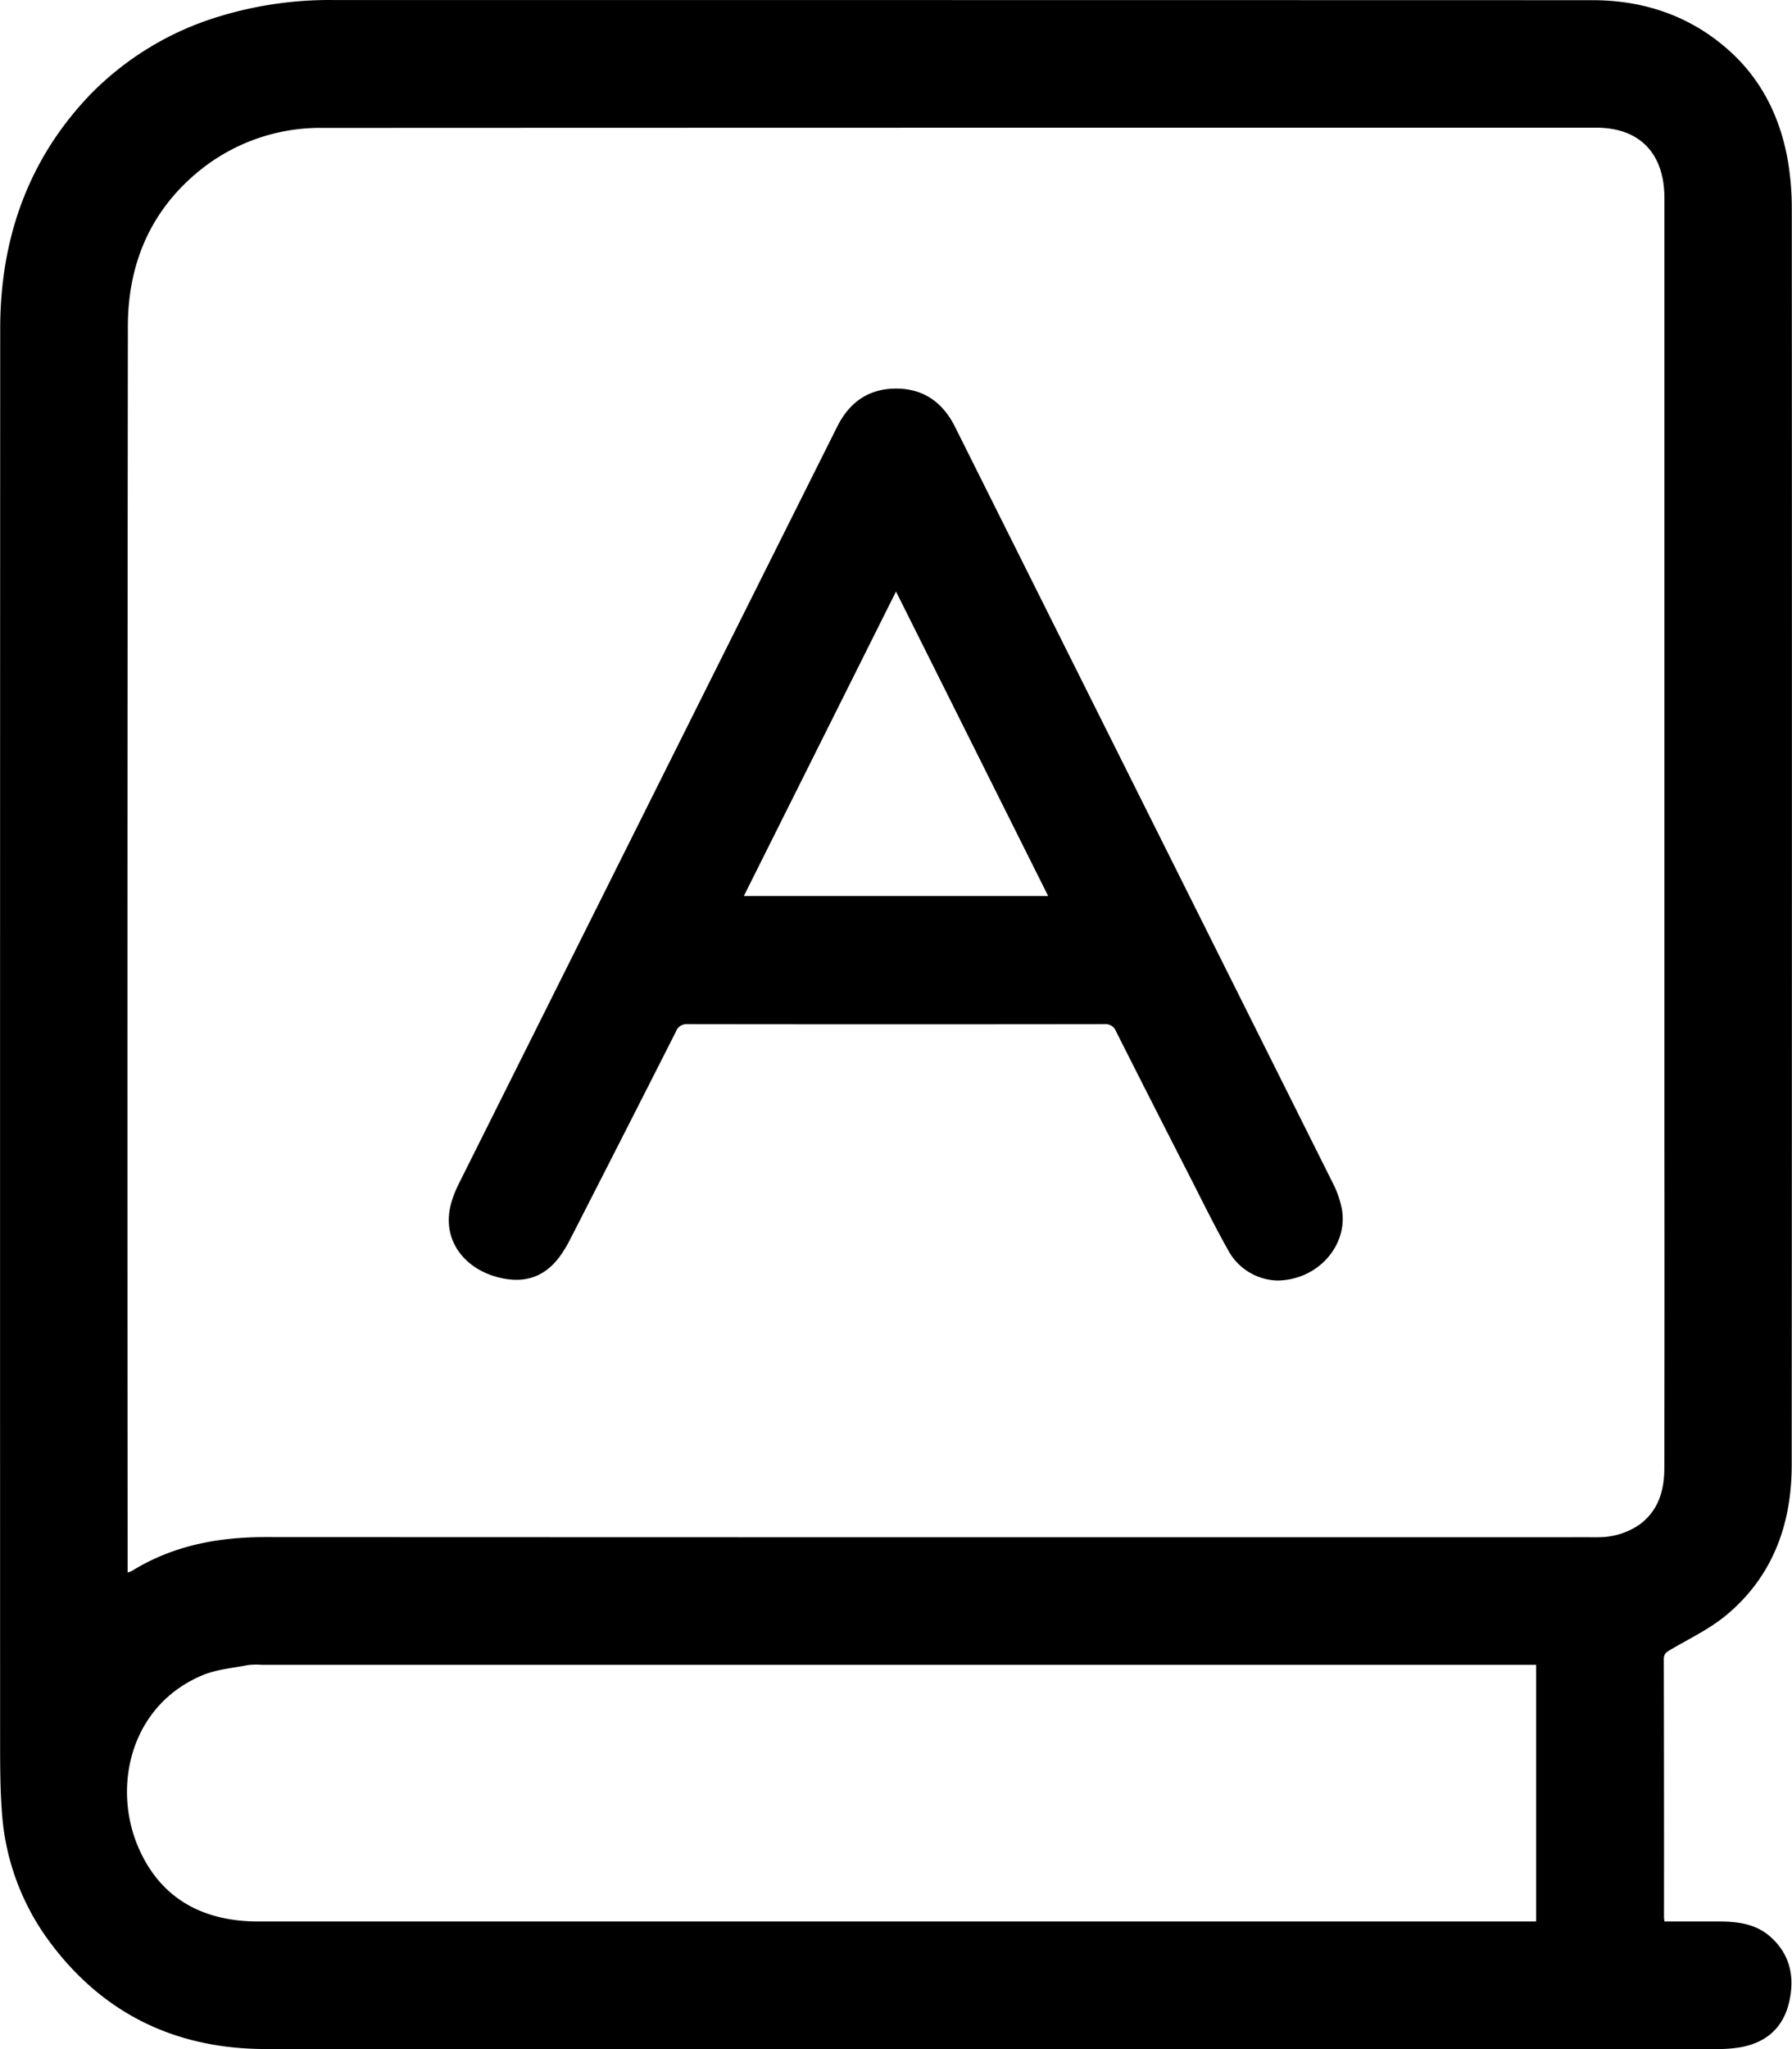 <svg xmlns="http://www.w3.org/2000/svg" width="377.057" height="430.926" viewBox="0 0 377.057 430.926"><g transform="translate(0.004 -0.002)"><path d="M350.23,404.09h11.6c3.85.01,7.62.52,10.62,3.16,4.22,3.71,5.22,8.51,4,13.8-1.24,5.37-4.79,8.48-10.15,9.47a27.541,27.541,0,0,1-4.97.39q-152.685.03-305.37,0c-19.17,0-34.68-7.56-45.99-23.19A51.417,51.417,0,0,1,.4,381.12c-.34-4.4-.37-8.84-.38-13.26Q-.01,218.445.04,69.04C.05,50.31,5.86,33.57,18.98,19.89A63.568,63.568,0,0,1,46,3.5,79.337,79.337,0,0,1,70.25.01q132.39,0,264.77.03c10.8,0,20.61,3.27,28.76,10.56,7,6.25,10.9,14.32,12.45,23.48a60.2,60.2,0,0,1,.78,9.94q.06,132.09-.02,264.19c-.02,12.36-4.02,23.4-13.83,31.51-3.51,2.9-7.76,4.91-11.72,7.24-.84.5-1.37.86-1.36,1.98q.06,27.135.04,54.26c0,.19.04.38.1.89ZM26.84,330.69a4.108,4.108,0,0,0,.82-.27c8.67-5.39,18.2-7.18,28.28-7.17q139.215.06,278.43.03c.77,0,1.54.03,2.31-.01a15.15,15.15,0,0,0,8.3-2.66c3.98-2.94,5.2-7.18,5.21-11.84q.06-33.57.02-67.15V41.69c0-9.42-5.19-14.83-14.33-14.83q-134.025-.015-268.04.04a40.3,40.3,0,0,0-26.6,9.6C31.37,44.85,26.91,55.94,26.9,68.62q-.15,129.885-.05,259.77v2.31ZM323.2,350.11H55.07a15.356,15.356,0,0,0-2.88.05c-3.25.64-6.68.91-9.68,2.18-15.1,6.39-18.89,23.4-13.42,36.12,4.69,10.9,13.68,15.63,25.33,15.63H323.21V350.11Z"/><path d="M268.74,269.29a12.109,12.109,0,0,1-10.41-6.53c-2.89-5.13-5.48-10.43-8.16-15.67q-7.7-15.045-15.32-30.14a2.375,2.375,0,0,0-2.47-1.57q-43.86.06-87.73,0a2.386,2.386,0,0,0-2.45,1.6q-11.025,21.765-22.15,43.48a26.656,26.656,0,0,1-2.27,3.78c-3.29,4.45-7.67,5.84-13.26,4.3-5.66-1.56-9.57-5.71-10.04-10.84-.3-3.23.76-6.18,2.19-9.03q27.96-55.92,55.92-111.85,11.775-23.535,23.55-47.07c2.55-5.11,6.57-8,12.32-8.03,5.83-.03,9.91,2.89,12.49,8.06q39.72,79.47,79.45,158.95a20.533,20.533,0,0,1,1.95,5.59c1.32,7.6-5.1,14.92-13.6,14.97Zm-80.21-144.9c-10.81,21.63-21.39,42.79-32.02,64.04h64.03c-10.67-21.33-21.22-42.45-32.02-64.04Z"/></g></svg>